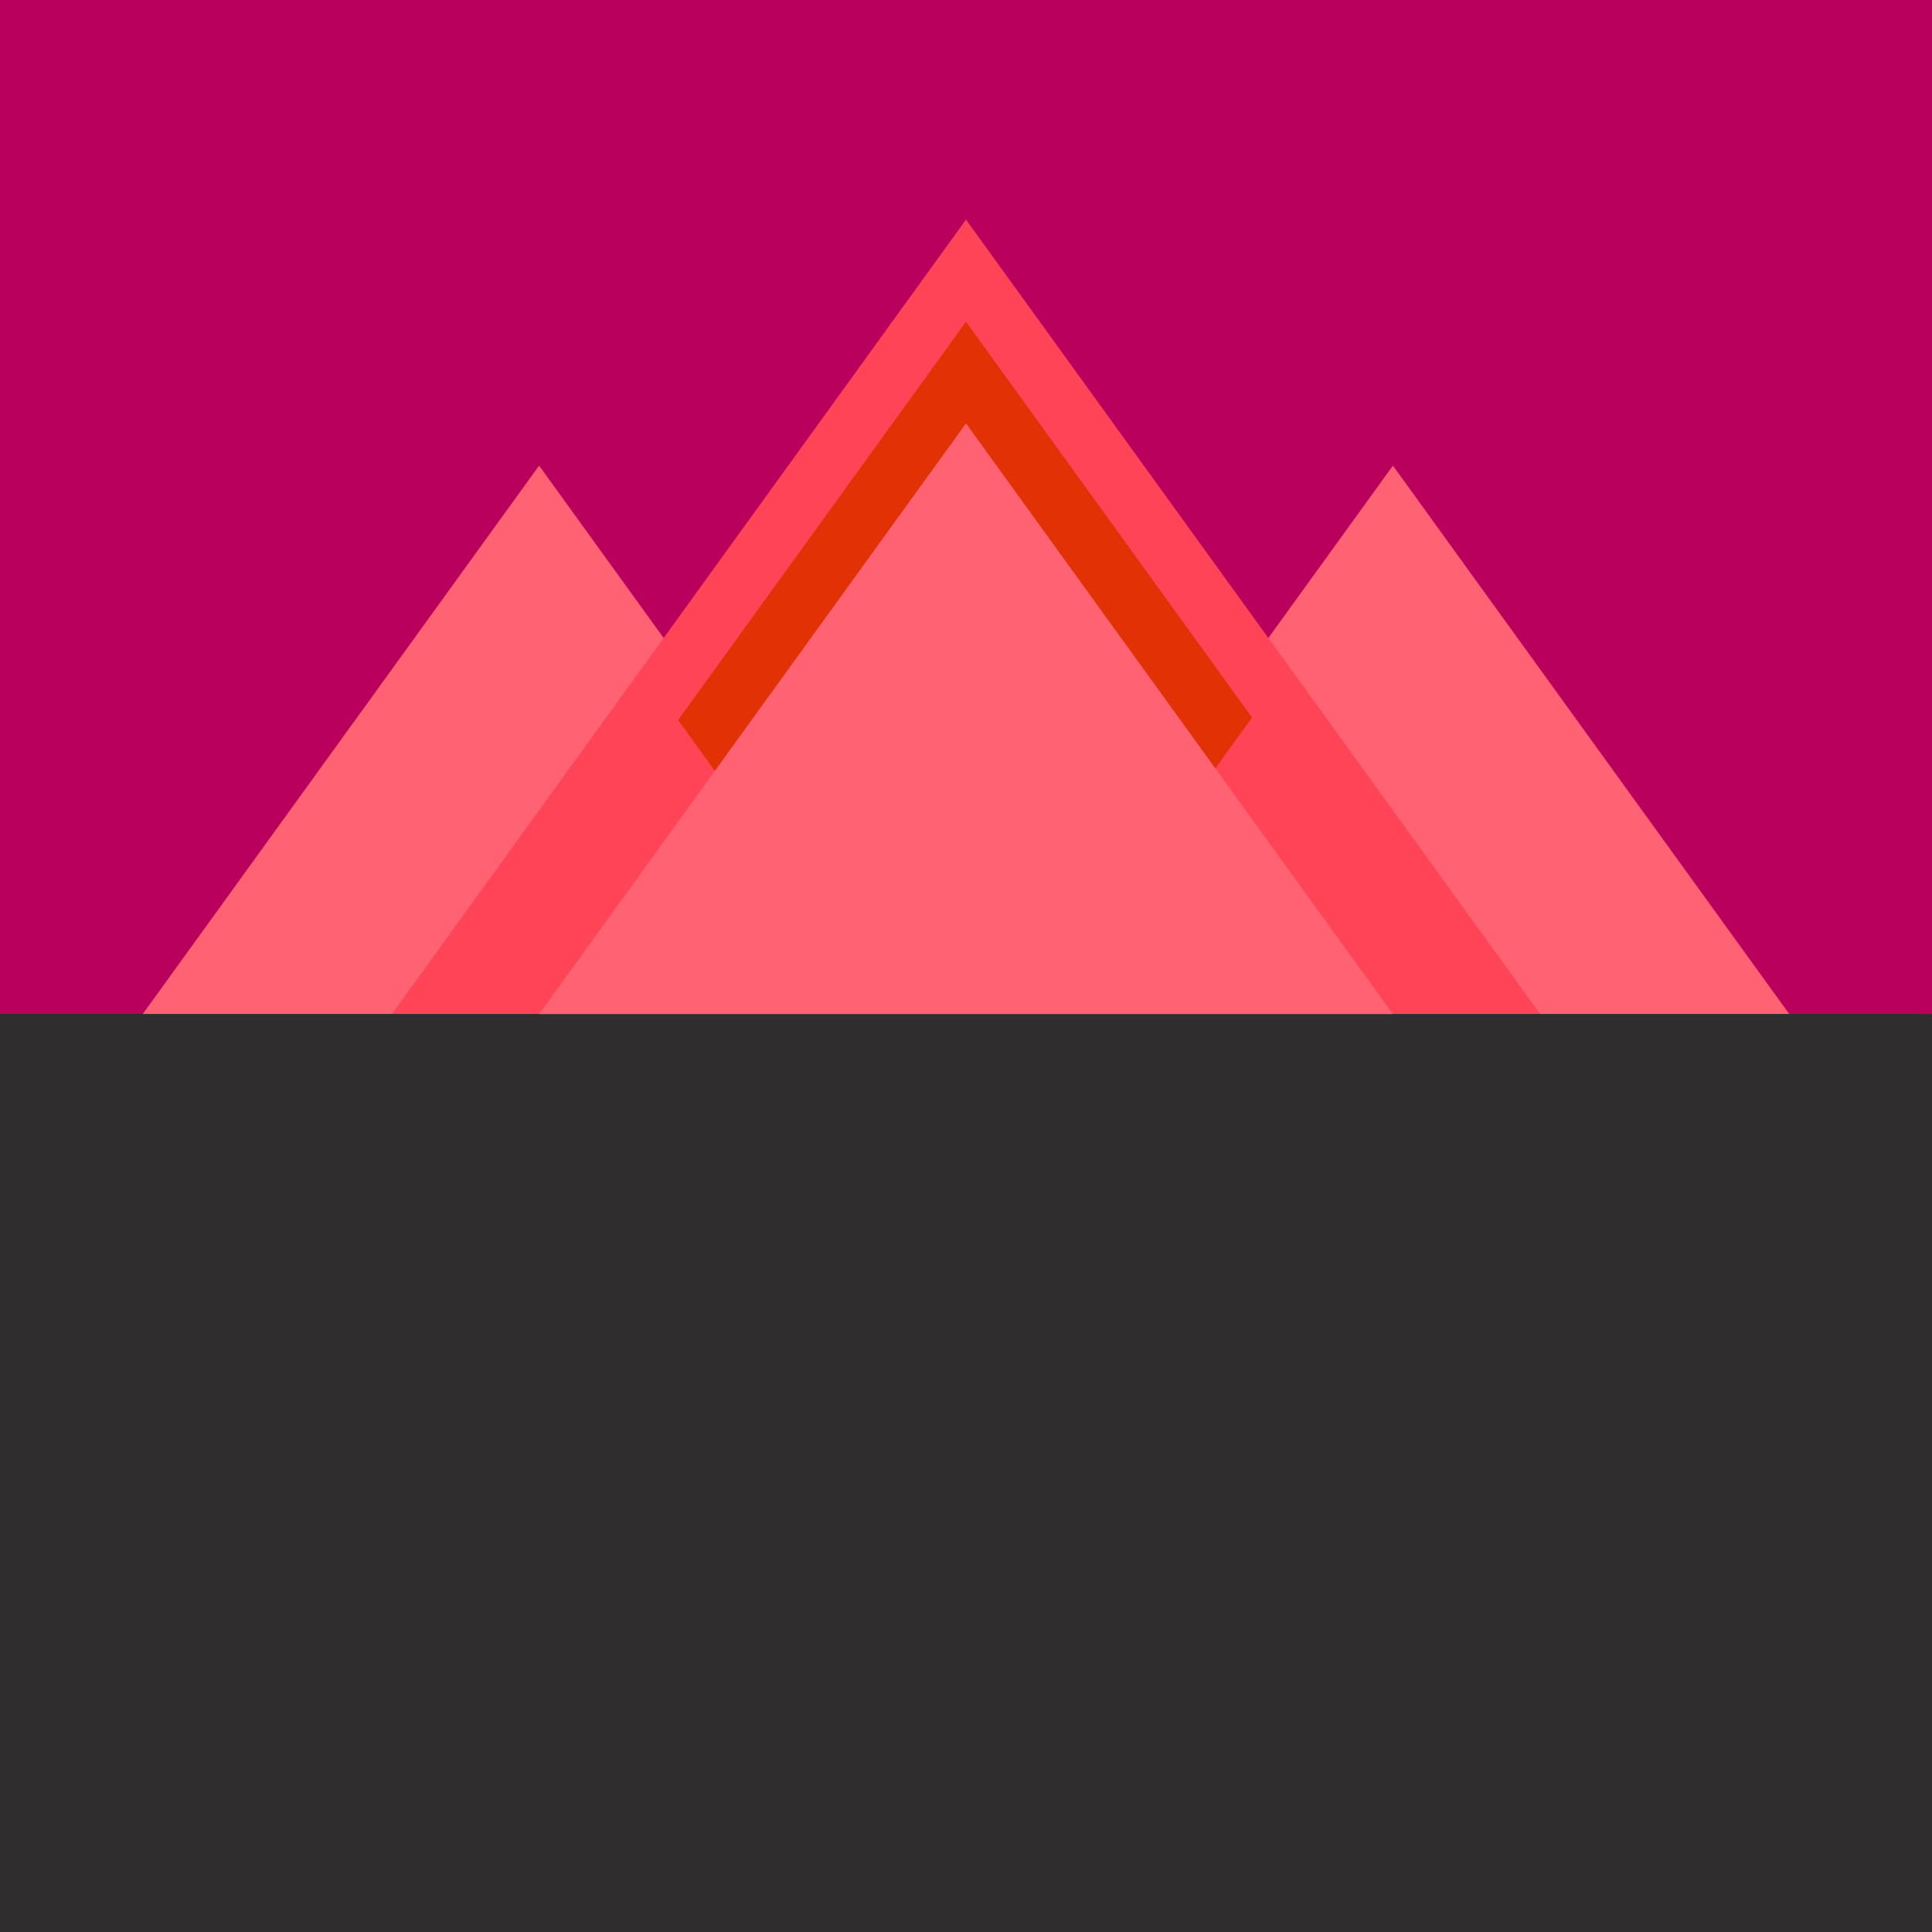 <?xml version="1.0" encoding="UTF-8" standalone="no"?>
<!DOCTYPE svg PUBLIC "-//W3C//DTD SVG 1.1//EN" "http://www.w3.org/Graphics/SVG/1.1/DTD/svg11.dtd">
<svg version="1.1" xmlns="http://www.w3.org/2000/svg" xmlns:xlink="http://www.w3.org/1999/xlink" preserveAspectRatio="xMidYMid meet" viewBox="0 0 640 640" width="640" height="640"><defs><path d="M0 0L640 0L640 549.63L0 549.63L0 0Z" id="bLyldfY3X"></path><path d="M178.58 154.24L320 349.92L178.58 545.6L37.16 349.92L178.58 154.24Z" id="ef9ZH5mhO"></path><path d="M461.42 154.24L602.84 349.92L461.42 545.6L320 349.92L461.42 154.24Z" id="e5tSPucRxp"></path><path d="M320 72.75L520.31 349.92L328.89 614.78L128.58 337.62L320 72.75Z" id="bcICHDARA"></path><path d="M320 106.58L414.75 237.69L319.38 369.65L224.63 238.54L320 106.58Z" id="buzZj6Was"></path><path d="M0 335.93L640 335.93L640 885.56L0 885.56L0 335.93Z" id="a2HI3ePdUz"></path><path d="M320 140.24L461.42 335.93L320 531.61L178.58 335.93L320 140.24Z" id="a5ZFMoewah"></path><path d="M-3.33 335.93L636.67 335.93L636.67 885.56L-3.33 885.56L-3.33 335.93Z" id="b1d7ViTPiG"></path></defs><g><g><g><use xlink:href="#bLyldfY3X" opacity="0" fill="#b9005c" fill-opacity="1"></use></g><g><use xlink:href="#ef9ZH5mhO" opacity="1" fill="#ff6272" fill-opacity="1"></use></g><g><use xlink:href="#e5tSPucRxp" opacity="1" fill="#ff6272" fill-opacity="1"></use></g><g><use xlink:href="#bcICHDARA" opacity="1" fill="#ff4457" fill-opacity="1"></use></g><g><use xlink:href="#buzZj6Was" opacity="1" fill="#e23104" fill-opacity="1"></use></g><g><use xlink:href="#a2HI3ePdUz" opacity="1" fill="#2f2d2e" fill-opacity="1"></use></g><g><use xlink:href="#a5ZFMoewah" opacity="1" fill="#ff6272" fill-opacity="1"></use></g><g><use xlink:href="#b1d7ViTPiG" opacity="1" fill="#2f2d2e" fill-opacity="1"></use></g></g></g></svg>